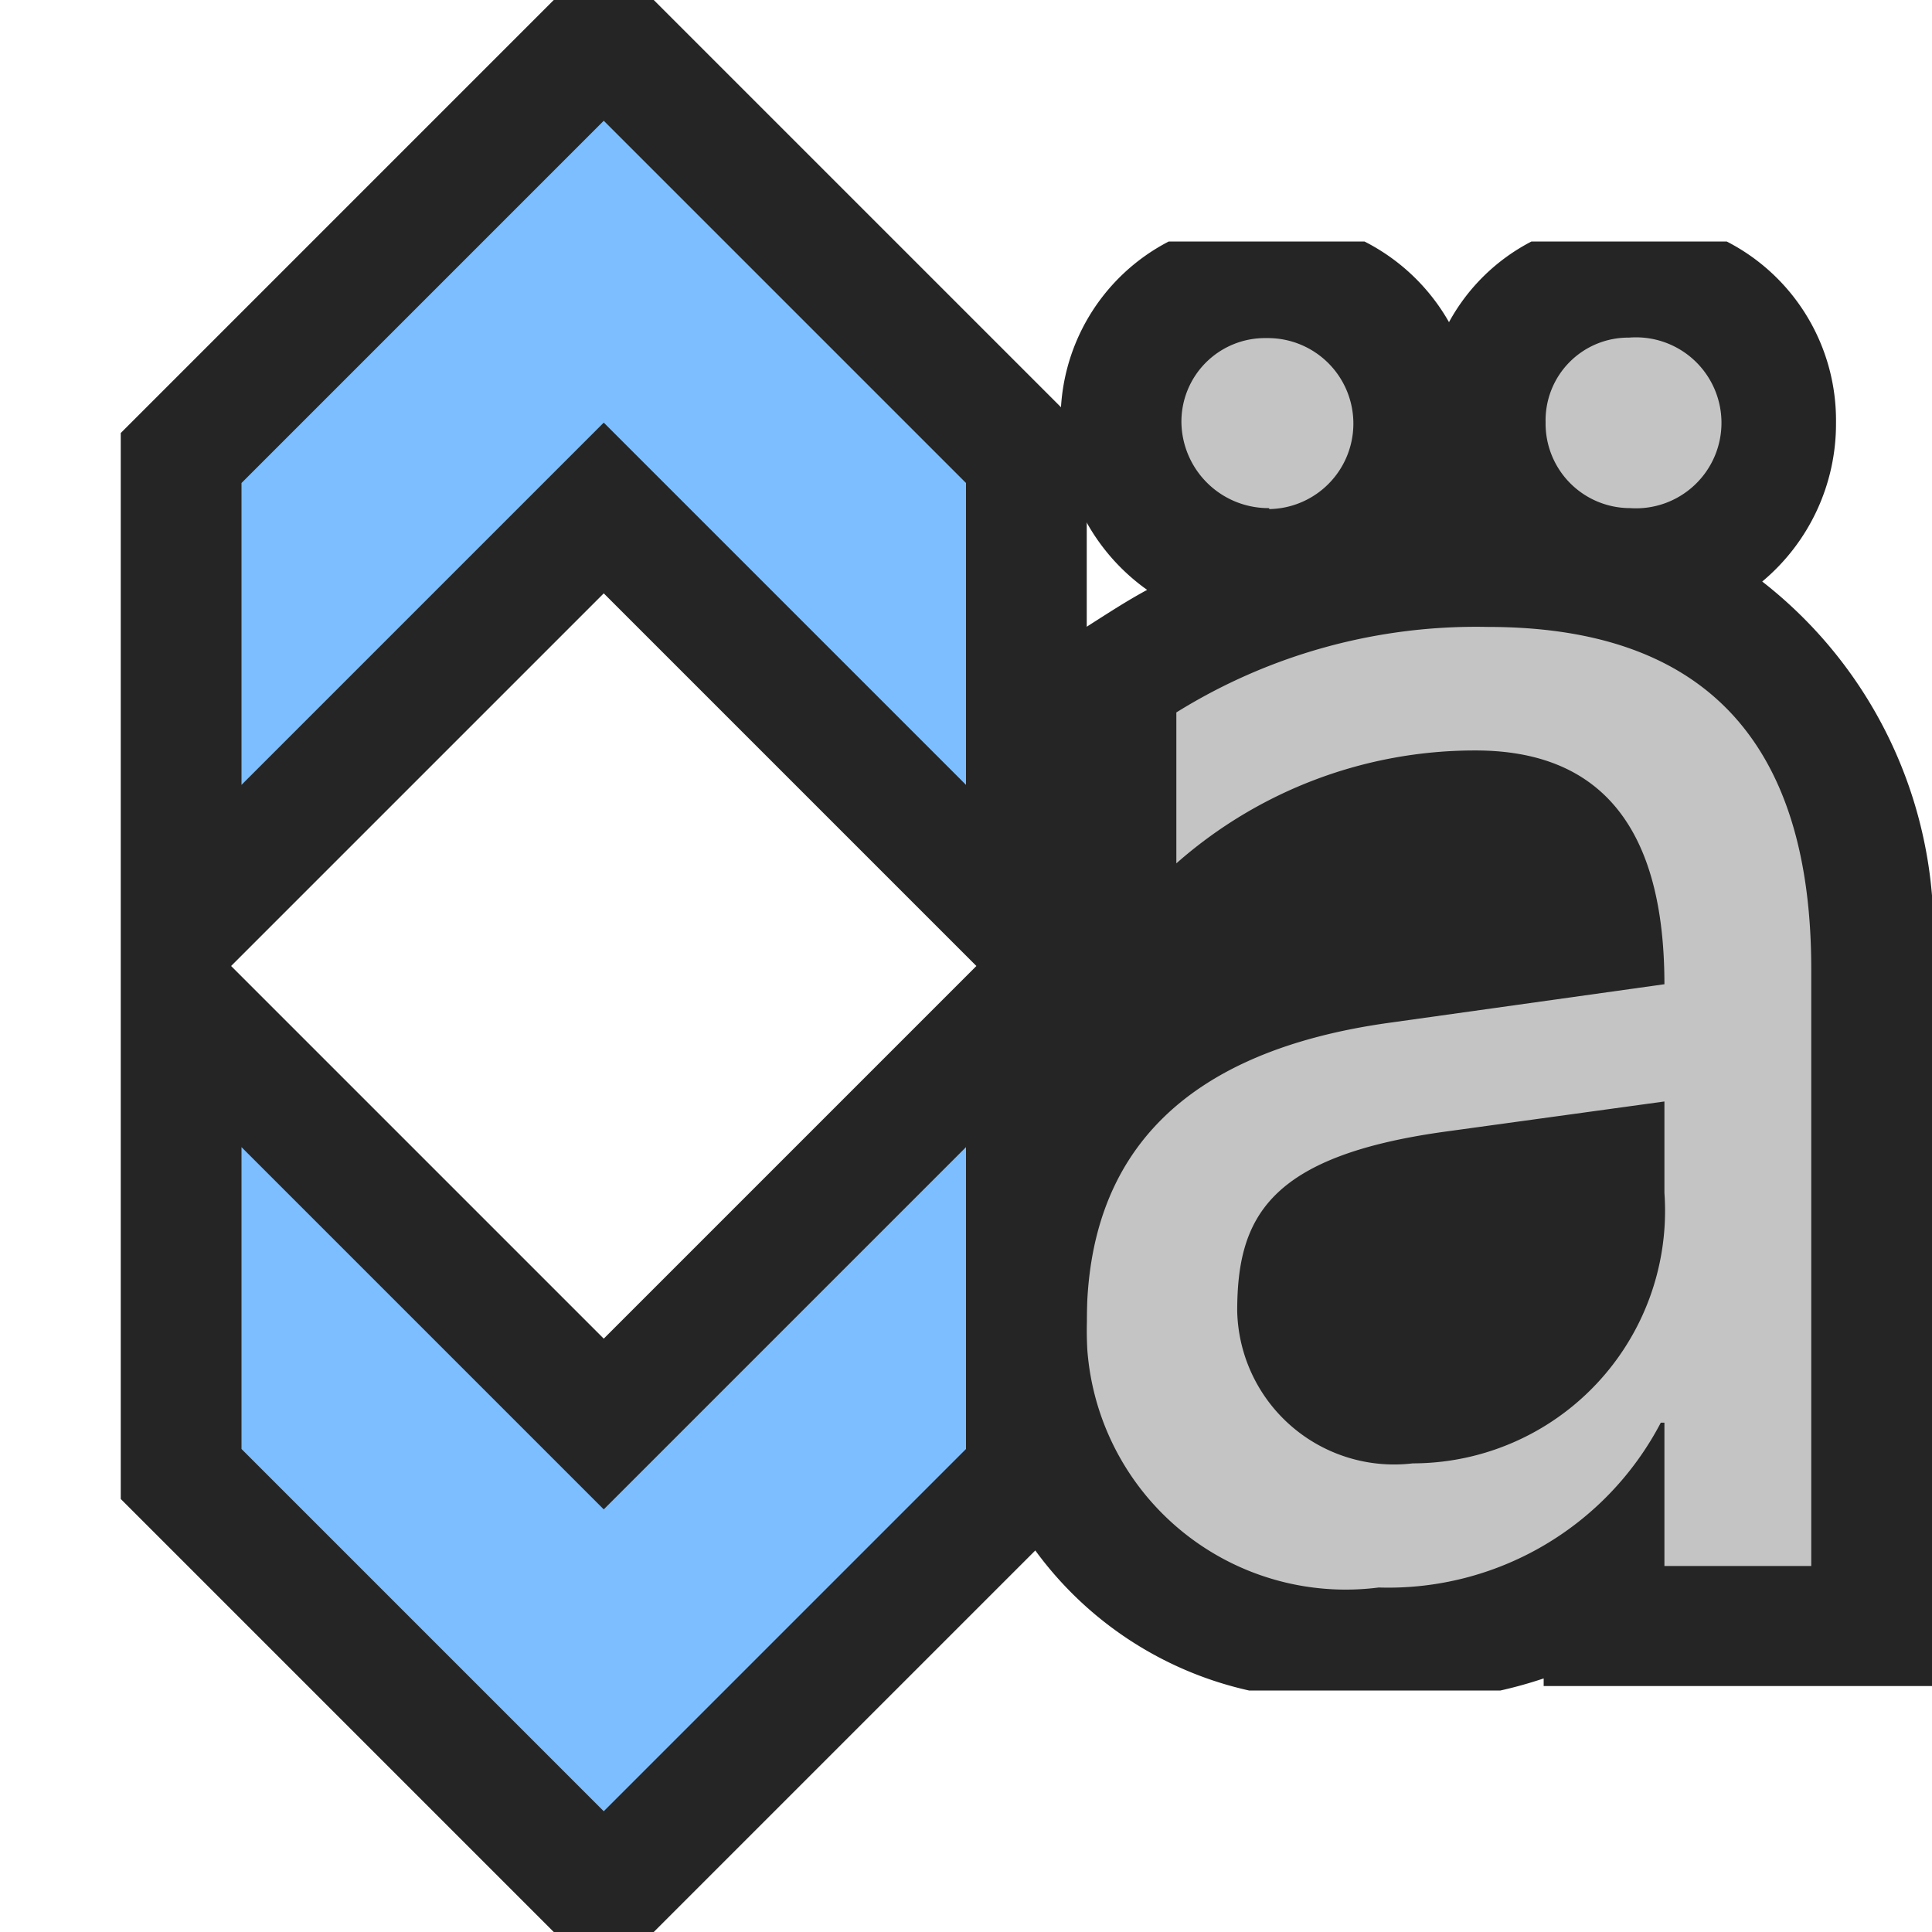 <svg xmlns="http://www.w3.org/2000/svg" width="16" height="16">
  <path d="M14.594,4.816A1.7,1.7,0,0,0,15.205,3.5,1.664,1.664,0,0,0,14.3,2H12.683A1.631,1.631,0,0,0,12,2.668,1.677,1.677,0,0,0,11.3,2H9.679a1.656,1.656,0,0,0-.895,1.5A1.7,1.7,0,0,0,9.5,4.885c-.223.122-.344.208-.758.469V8.743A3.388,3.388,0,0,0,8,10.947,3,3,0,0,0,10.344,14h2.082a3.568,3.568,0,0,0,.358-.1v.063H16V8.025A3.681,3.681,0,0,0,14.594,4.816Z" fill="#252525"/>
  <path d="M10.511,4.208A.721.721,0,0,1,9.784,3.5a.692.692,0,0,1,.705-.7.708.708,0,1,1,.022,1.416Zm1.812.984A4.7,4.7,0,0,0,9.742,5.9V7.15a3.737,3.737,0,0,1,2.477-.935q1.565,0,1.565,1.936l-2.277.319Q9,8.818,9,10.947a2.146,2.146,0,0,0,2.418,2.2,2.546,2.546,0,0,0,2.336-1.365h.03v1.187H15V8.025Q15,5.192,12.323,5.192Zm1.461,4.687a2.091,2.091,0,0,1-2.084,2.24,1.3,1.3,0,0,1-1.454-1.261c0-.773.258-1.28,1.706-1.484l1.832-.252ZM13.5,4.208a.7.7,0,0,1-.7-.712.685.685,0,0,1,.691-.7A.708.708,0,1,1,13.5,4.208Z" fill="#c4c4c4"/>
  <path fill="#252525" d="M4.586 0 1 3.586 1 8 1.914 8 5 4.914 8.086 8 9 8 9 3.586 5.414 0 4.586 0z"/>
  <path fill="#7cbeff" d="M5 1 2 4 2 6.5 5 3.5 8 6.5 8 4 5 1z"/>
  <path fill="#252525" d="M5 11.086 1.914 8 1 8 1 12.414 4.586 16 5.414 16 9 12.414 9 8 8.086 8 5 11.086z"/>
  <path fill="#7cbeff" d="M5 15 8 12 8 9.5 5 12.5 2 9.5 2 12 5 15z"/>
</svg>
